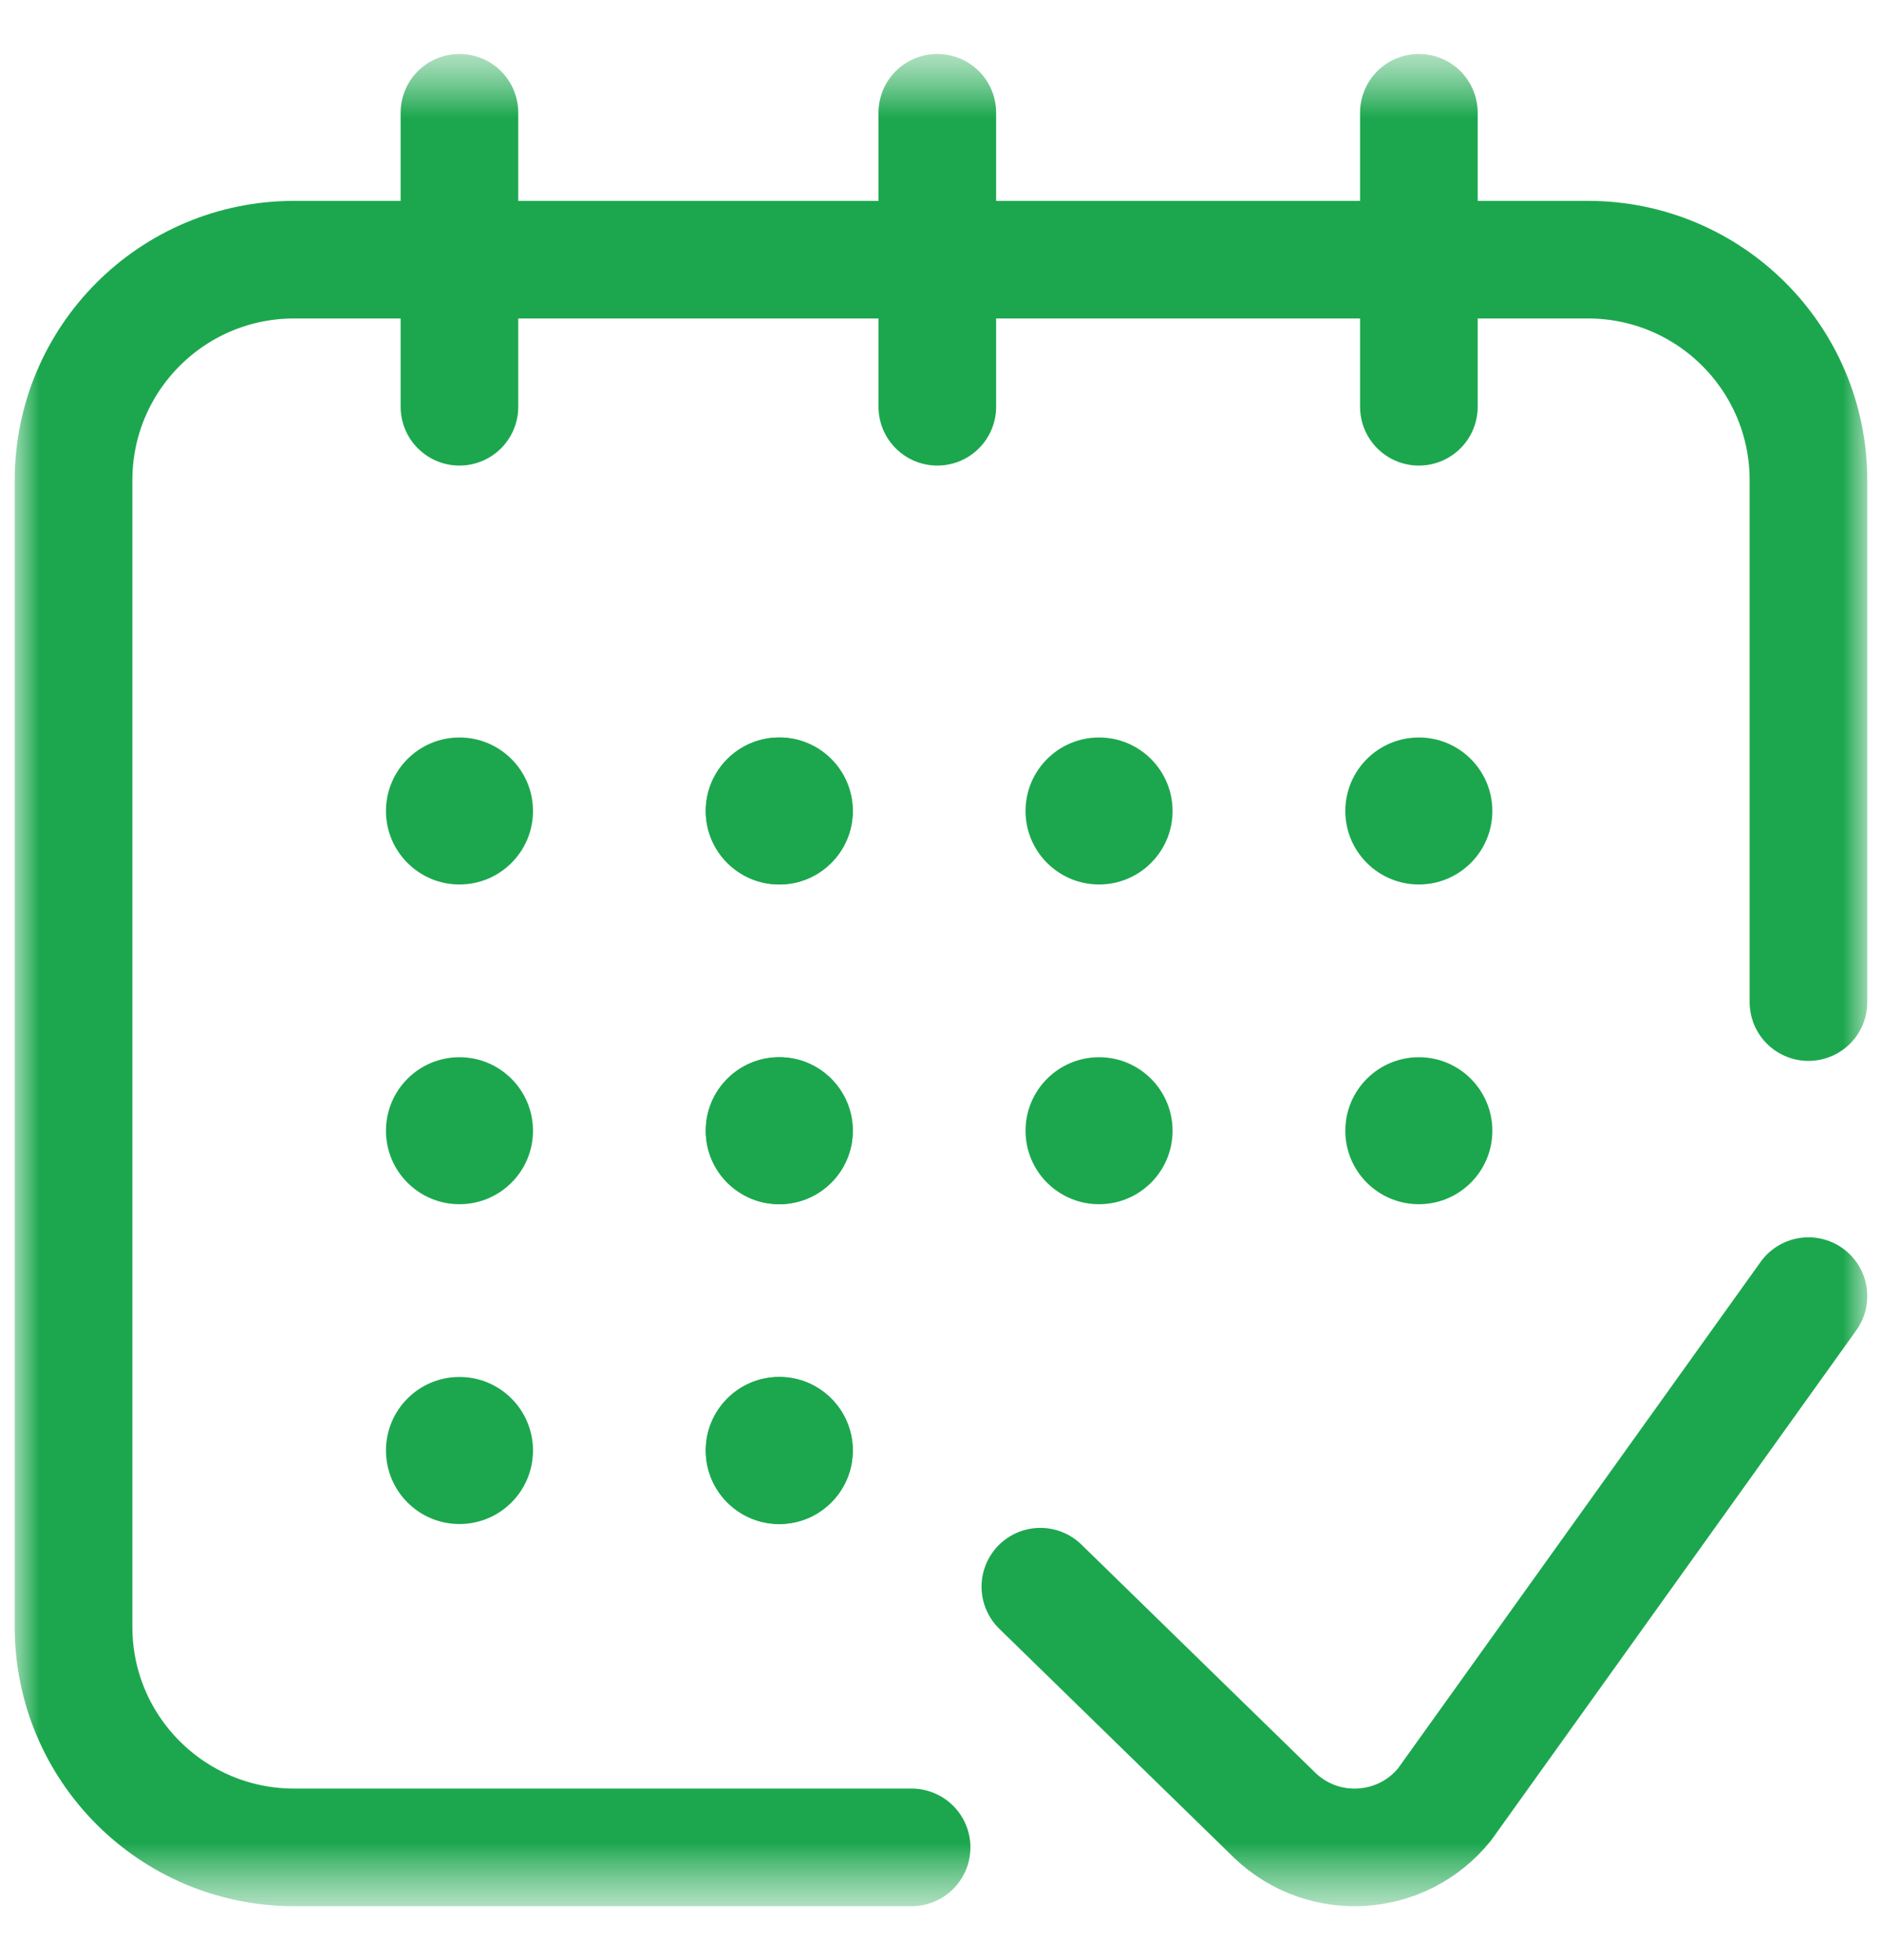 <svg width="24" height="25" viewBox="0 0 24 25" fill="none" xmlns="http://www.w3.org/2000/svg">
<g clip-path="url(#clip0_4076_12751)">
<mask id="mask0_4076_12751" style="mask-type:luminance" maskUnits="userSpaceOnUse" x="0" y="0" width="24" height="25">
<path d="M24 0.5H0V24.5H24V0.5Z" fill="white"/>
<path d="M5.859 9.406C5.342 9.406 4.922 9.826 4.922 10.344C4.922 10.861 5.342 11.281 5.859 11.281C6.377 11.281 6.797 10.861 6.797 10.344C6.797 9.826 6.377 9.406 5.859 9.406Z" fill="white"/>
<path d="M9.938 9.406C9.42 9.406 9 9.826 9 10.344C9 10.861 9.42 11.281 9.938 11.281C10.455 11.281 10.875 10.861 10.875 10.344C10.875 9.826 10.455 9.406 9.938 9.406Z" fill="white"/>
<path d="M14.016 9.406C13.498 9.406 13.078 9.826 13.078 10.344C13.078 10.861 13.498 11.281 14.016 11.281C14.533 11.281 14.953 10.861 14.953 10.344C14.953 9.826 14.533 9.406 14.016 9.406Z" fill="white"/>
<path d="M18.094 9.406C17.576 9.406 17.156 9.826 17.156 10.344C17.156 10.861 17.576 11.281 18.094 11.281C18.611 11.281 19.031 10.861 19.031 10.344C19.031 9.826 18.611 9.406 18.094 9.406Z" fill="white"/>
<path d="M6.797 14.422C6.797 13.904 6.377 13.484 5.859 13.484C5.342 13.484 4.922 13.904 4.922 14.422C4.922 14.94 5.342 15.359 5.859 15.359C6.377 15.359 6.797 14.94 6.797 14.422Z" fill="white"/>
<path d="M6.797 18.5C6.797 17.982 6.377 17.562 5.859 17.562C5.342 17.562 4.922 17.982 4.922 18.5C4.922 19.018 5.342 19.438 5.859 19.438C6.377 19.438 6.797 19.018 6.797 18.5Z" fill="white"/>
<path d="M10.875 14.422C10.875 13.904 10.455 13.484 9.938 13.484C9.42 13.484 9 13.904 9 14.422C9 14.94 9.42 15.359 9.938 15.359C10.455 15.359 10.875 14.94 10.875 14.422Z" fill="white"/>
<path d="M10.875 18.5C10.875 17.982 10.455 17.562 9.938 17.562C9.42 17.562 9 17.982 9 18.5C9 19.018 9.42 19.438 9.938 19.438C10.455 19.438 10.875 19.018 10.875 18.5Z" fill="white"/>
<path d="M9.938 9.406C9.42 9.406 9 9.826 9 10.344C9 10.861 9.42 11.281 9.938 11.281C10.455 11.281 10.875 10.861 10.875 10.344C10.875 9.826 10.455 9.406 9.938 9.406Z" fill="white"/>
<path d="M10.875 14.422C10.875 13.904 10.455 13.484 9.938 13.484C9.42 13.484 9 13.904 9 14.422C9 14.94 9.42 15.359 9.938 15.359C10.455 15.359 10.875 14.94 10.875 14.422Z" fill="white"/>
<path d="M10.875 18.5C10.875 17.982 10.455 17.562 9.938 17.562C9.42 17.562 9 17.982 9 18.5C9 19.018 9.42 19.438 9.938 19.438C10.455 19.438 10.875 19.018 10.875 18.5Z" fill="white"/>
<path d="M14.953 14.422C14.953 13.904 14.533 13.484 14.016 13.484C13.498 13.484 13.078 13.904 13.078 14.422C13.078 14.94 13.498 15.359 14.016 15.359C14.533 15.359 14.953 14.94 14.953 14.422Z" fill="white"/>
<path d="M19.031 14.422C19.031 13.904 18.611 13.484 18.094 13.484C17.576 13.484 17.156 13.904 17.156 14.422C17.156 14.94 17.576 15.359 18.094 15.359C18.611 15.359 19.031 14.94 19.031 14.422Z" fill="white"/>
</mask>
<g mask="url(#mask0_4076_12751)">
<mask id="mask1_4076_12751" style="mask-type:luminance" maskUnits="userSpaceOnUse" x="0" y="0" width="24" height="25">
<path d="M0 0.5H24V24.5H0V0.5Z" fill="white"/>
</mask>
<g mask="url(#mask1_4076_12751)">
<path d="M11.625 23.562H3.75C2.197 23.562 0.938 22.303 0.938 20.75V6.125C0.938 4.571 2.197 3.312 3.75 3.312H20.25C21.803 3.312 23.062 4.571 23.062 6.125V12.781" stroke="#1CA74E" stroke-width="1.5" stroke-miterlimit="10" stroke-linecap="round" stroke-linejoin="round"/>
<path d="M5.859 9.406C5.342 9.406 4.922 9.826 4.922 10.344C4.922 10.861 5.342 11.281 5.859 11.281C6.377 11.281 6.797 10.861 6.797 10.344C6.797 9.826 6.377 9.406 5.859 9.406Z" fill="#1CA74E"/>
<path d="M9.938 9.406C9.42 9.406 9 9.826 9 10.344C9 10.861 9.42 11.281 9.938 11.281C10.455 11.281 10.875 10.861 10.875 10.344C10.875 9.826 10.455 9.406 9.938 9.406Z" fill="#1CA74E"/>
<path d="M14.016 9.406C13.498 9.406 13.078 9.826 13.078 10.344C13.078 10.861 13.498 11.281 14.016 11.281C14.533 11.281 14.953 10.861 14.953 10.344C14.953 9.826 14.533 9.406 14.016 9.406Z" fill="#1CA74E"/>
<path d="M18.094 9.406C17.576 9.406 17.156 9.826 17.156 10.344C17.156 10.861 17.576 11.281 18.094 11.281C18.611 11.281 19.031 10.861 19.031 10.344C19.031 9.826 18.611 9.406 18.094 9.406Z" fill="#1CA74E"/>
<path d="M6.797 14.422C6.797 13.904 6.377 13.484 5.859 13.484C5.342 13.484 4.922 13.904 4.922 14.422C4.922 14.94 5.342 15.359 5.859 15.359C6.377 15.359 6.797 14.94 6.797 14.422Z" fill="#1CA74E"/>
<path d="M6.797 18.5C6.797 17.982 6.377 17.562 5.859 17.562C5.342 17.562 4.922 17.982 4.922 18.5C4.922 19.018 5.342 19.438 5.859 19.438C6.377 19.438 6.797 19.018 6.797 18.5Z" fill="#1CA74E"/>
<path d="M10.875 14.422C10.875 13.904 10.455 13.484 9.938 13.484C9.42 13.484 9 13.904 9 14.422C9 14.94 9.42 15.359 9.938 15.359C10.455 15.359 10.875 14.94 10.875 14.422Z" fill="#1CA74E"/>
<path d="M10.875 18.5C10.875 17.982 10.455 17.562 9.938 17.562C9.42 17.562 9 17.982 9 18.5C9 19.018 9.42 19.438 9.938 19.438C10.455 19.438 10.875 19.018 10.875 18.5Z" fill="#1CA74E"/>
<path d="M9.938 9.406C9.42 9.406 9 9.826 9 10.344C9 10.861 9.42 11.281 9.938 11.281C10.455 11.281 10.875 10.861 10.875 10.344C10.875 9.826 10.455 9.406 9.938 9.406Z" fill="#1CA74E"/>
<path d="M10.875 14.422C10.875 13.904 10.455 13.484 9.938 13.484C9.42 13.484 9 13.904 9 14.422C9 14.94 9.42 15.359 9.938 15.359C10.455 15.359 10.875 14.94 10.875 14.422Z" fill="#1CA74E"/>
<path d="M10.875 18.5C10.875 17.982 10.455 17.562 9.938 17.562C9.42 17.562 9 17.982 9 18.5C9 19.018 9.42 19.438 9.938 19.438C10.455 19.438 10.875 19.018 10.875 18.5Z" fill="#1CA74E"/>
<path d="M5.859 1.438V5.188" stroke="#1CA74E" stroke-width="1.5" stroke-miterlimit="10" stroke-linecap="round" stroke-linejoin="round"/>
<path d="M18.094 5.188V1.438" stroke="#1CA74E" stroke-width="1.5" stroke-miterlimit="10" stroke-linecap="round" stroke-linejoin="round"/>
<path d="M14.953 14.422C14.953 13.904 14.533 13.484 14.016 13.484C13.498 13.484 13.078 13.904 13.078 14.422C13.078 14.94 13.498 15.359 14.016 15.359C14.533 15.359 14.953 14.94 14.953 14.422Z" fill="#1CA74E"/>
<path d="M19.031 14.422C19.031 13.904 18.611 13.484 18.094 13.484C17.576 13.484 17.156 13.904 17.156 14.422C17.156 14.94 17.576 15.359 18.094 15.359C18.611 15.359 19.031 14.94 19.031 14.422Z" fill="#1CA74E"/>
<path d="M11.953 1.438V5.188" stroke="#1CA74E" stroke-width="1.5" stroke-miterlimit="10" stroke-linecap="round" stroke-linejoin="round"/>
<path d="M13.267 20.237L16.259 23.156C16.883 23.751 17.883 23.684 18.423 23.012L23.062 16.531" stroke="#1CA74E" stroke-width="1.5" stroke-miterlimit="10" stroke-linecap="round" stroke-linejoin="round"/>
</g>
</g>
</g>
<defs>
<clipPath id="clip0_4076_12751">
<rect width="24" height="24" fill="white" transform="translate(0 0.5)"/>
</clipPath>
</defs>
</svg>
